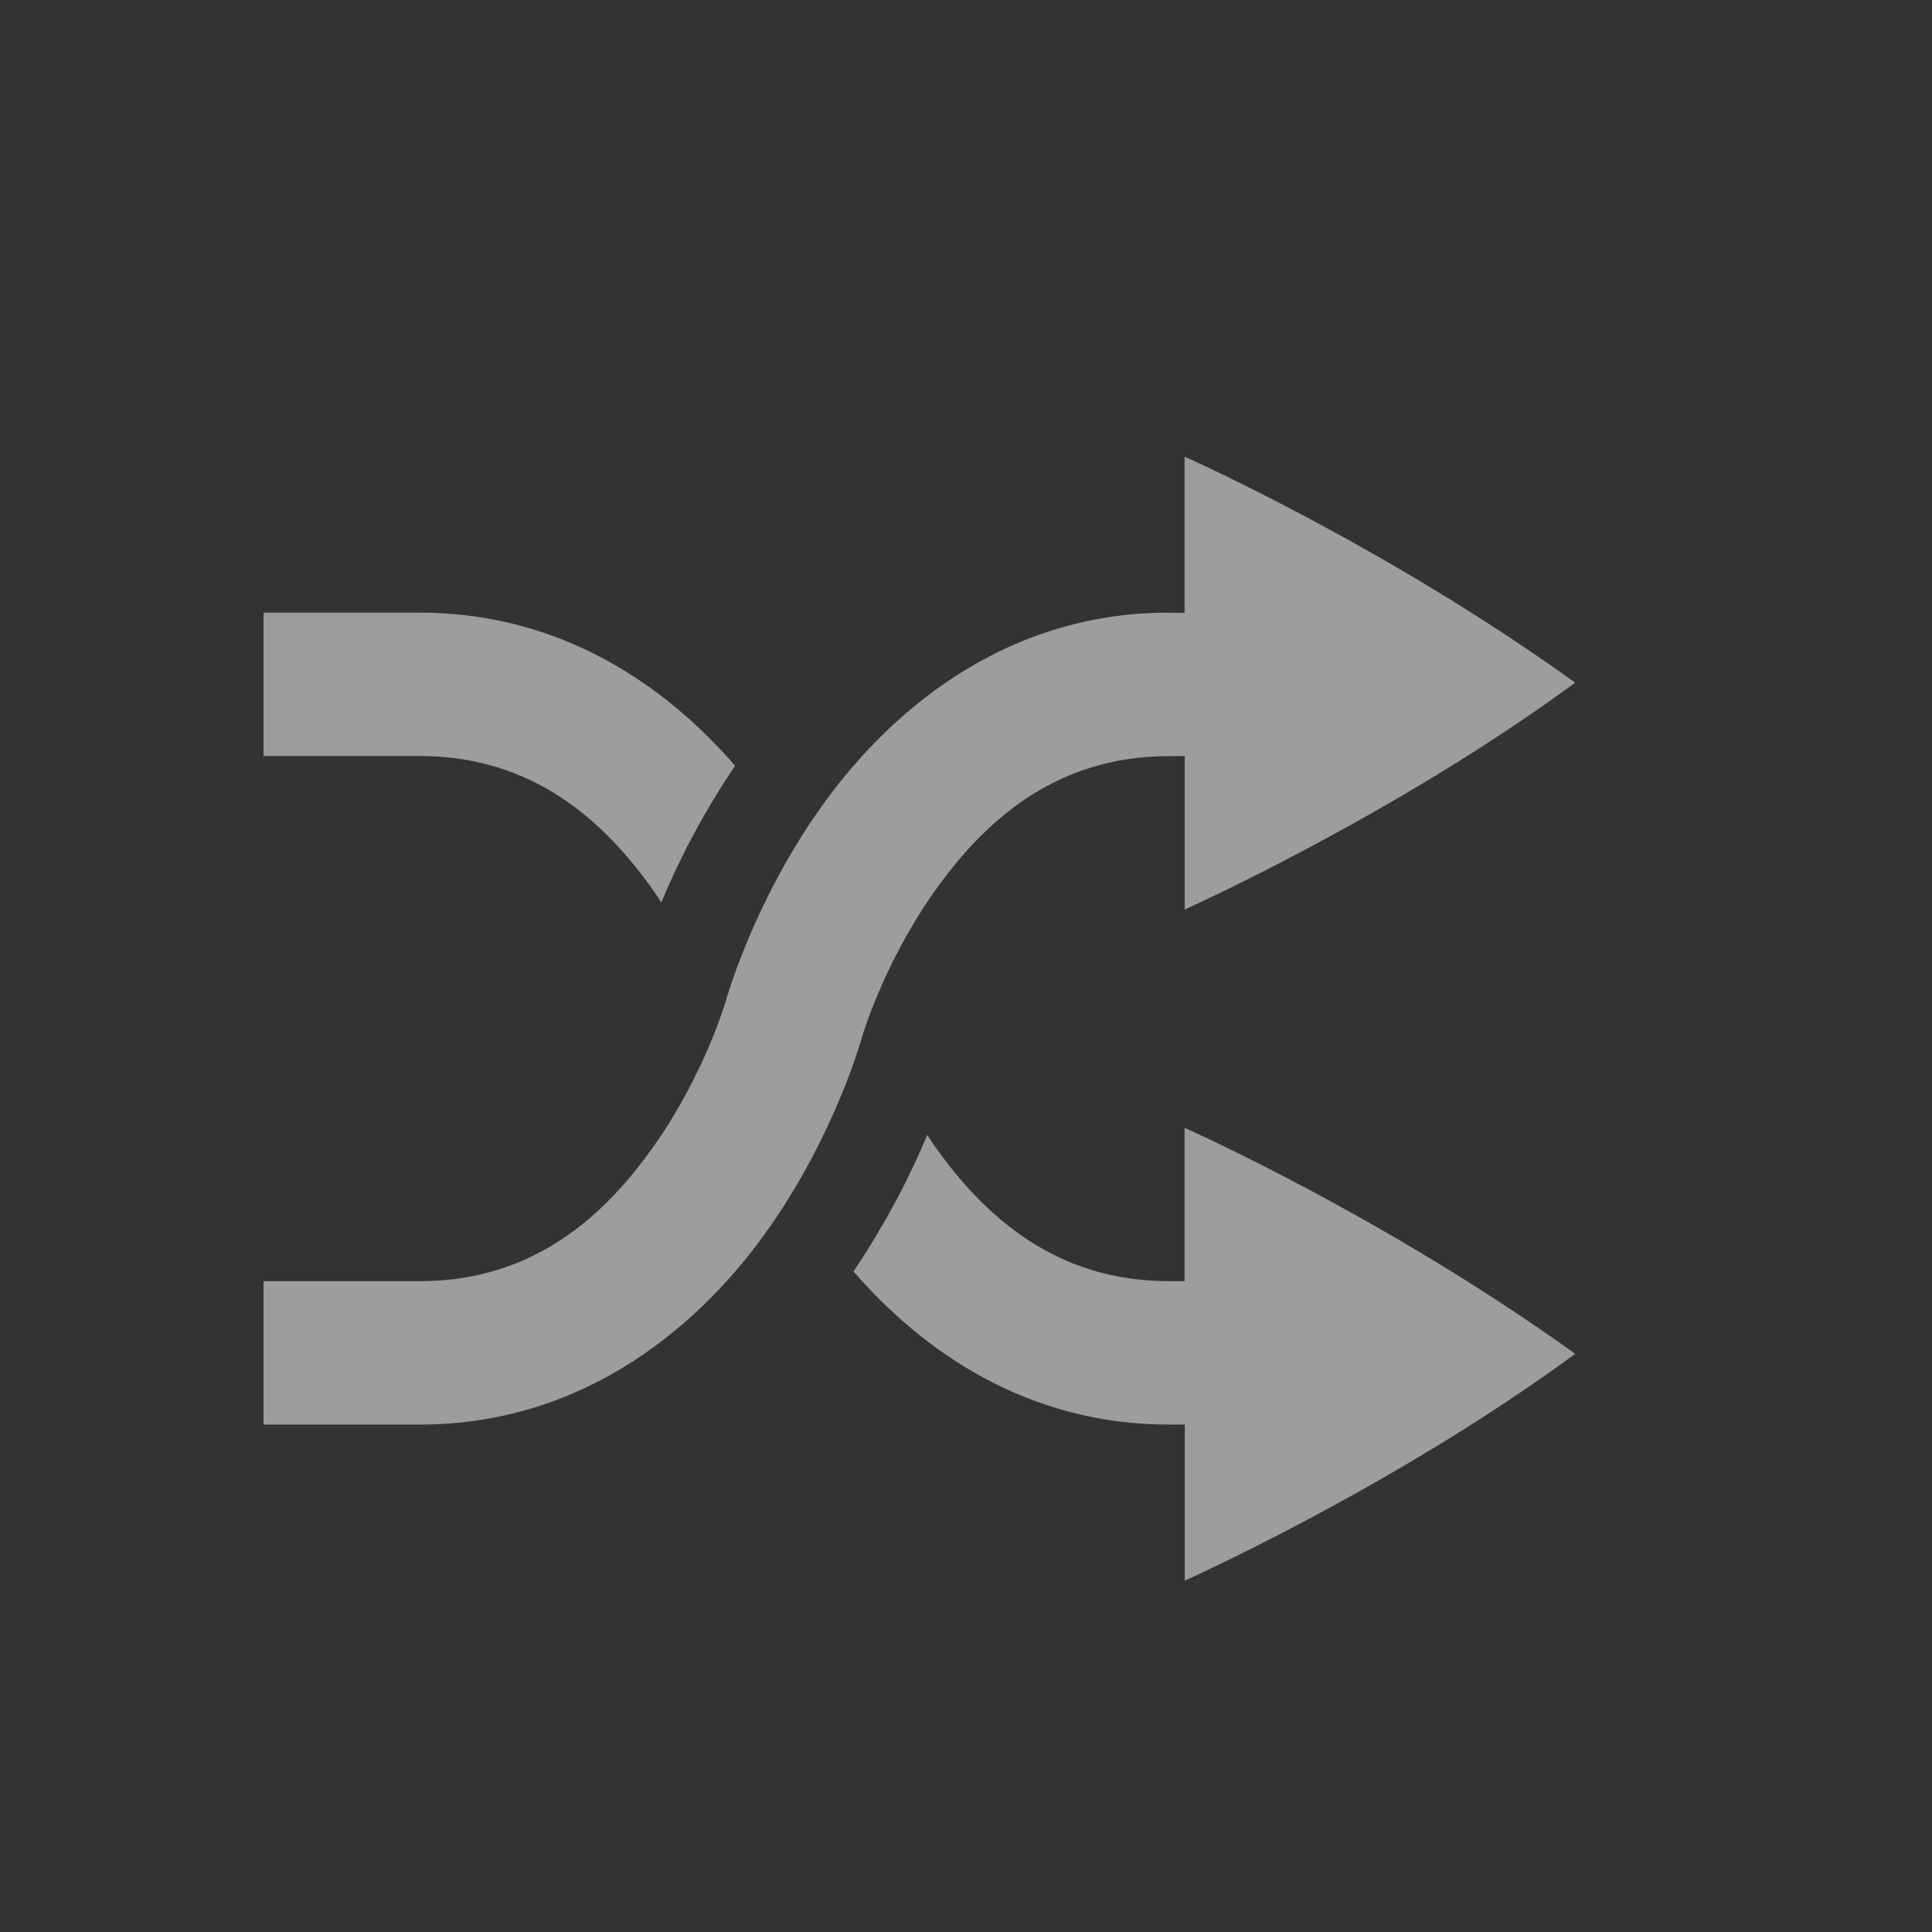<?xml version="1.0" encoding="UTF-8" standalone="no"?>
<!-- Created with Inkscape (http://www.inkscape.org/) -->

<svg
   xmlns:osb="http://www.openswatchbook.org/uri/2009/osb"
   xmlns:dc="http://purl.org/dc/elements/1.1/"
   xmlns:cc="http://creativecommons.org/ns#"
   xmlns:rdf="http://www.w3.org/1999/02/22-rdf-syntax-ns#"
   xmlns:svg="http://www.w3.org/2000/svg"
   xmlns="http://www.w3.org/2000/svg"
   xmlns:sodipodi="http://sodipodi.sourceforge.net/DTD/sodipodi-0.dtd"
   xmlns:inkscape="http://www.inkscape.org/namespaces/inkscape"
   sodipodi:docname="media-playlist-shuffle.svg"
   inkscape:export-filename="/home/sam/source-symbolic.png"
   inkscape:export-xdpi="270"
   inkscape:export-ydpi="270"
   height="22"
   id="svg7384"
   style="enable-background:new"
   version="1.1"
   inkscape:version="0.91 r"
   width="22">
  <rect width="100%" height="100%" fill="#333333" stroke="none"/>
  <sodipodi:namedview
     inkscape:bbox-nodes="true"
     inkscape:bbox-paths="false"
     bordercolor="#666666"
     borderlayer="false"
     borderopacity="1"
     inkscape:current-layer="layer12"
     inkscape:cx="5.0187908"
     inkscape:cy="11.668617"
     gridtolerance="10"
     inkscape:guide-bbox="true"
     guidetolerance="10"
     id="namedview88"
     inkscape:object-nodes="true"
     inkscape:object-paths="true"
     objecttolerance="10"
     pagecolor="#f7f7f7"
     inkscape:pageopacity="0"
     inkscape:pageshadow="2"
     showborder="true"
     showgrid="false"
     showguides="true"
     inkscape:showpageshadow="false"
     inkscape:snap-bbox="true"
     inkscape:snap-bbox-edge-midpoints="false"
     inkscape:snap-bbox-midpoints="true"
     inkscape:snap-center="false"
     inkscape:snap-global="true"
     inkscape:snap-grids="true"
     inkscape:snap-intersection-paths="true"
     inkscape:snap-midpoints="true"
     inkscape:snap-nodes="true"
     inkscape:snap-object-midpoints="true"
     inkscape:snap-others="true"
     inkscape:snap-page="false"
     inkscape:snap-smooth-nodes="true"
     inkscape:snap-to-guides="true"
     inkscape:window-height="849"
     inkscape:window-maximized="1"
     inkscape:window-width="1600"
     inkscape:window-x="0"
     inkscape:window-y="26"
     inkscape:zoom="24.48">
    <inkscape:grid
       color="#ffffff"
       dotted="false"
       empcolor="#0800ff"
       empopacity="0.463"
       empspacing="4"
       enabled="true"
       id="grid4866"
       opacity="0.165"
       originx="-24"
       originy="-336.003"
       snapvisiblegridlinesonly="true"
       spacingx="0.25px"
       spacingy="0.25px"
       type="xygrid"
       visible="true" />
  </sodipodi:namedview>
  <title
     id="title8473">Paper Symbolic Icon Theme</title>
  <defs
     id="defs7386">
    <linearGradient
       id="linearGradient5606"
       osb:paint="solid">
      <stop
         id="stop5608"
         offset="0"
         style="stop-color:#ffffff;stop-opacity:0.72;" />
    </linearGradient>
  </defs>
  <g
     inkscape:groupmode="layer"
     id="layer12"
     inkscape:label="actions"
     style="display:inline"
     transform="translate(-265,119.003)">
    <rect
       style="color:#ffffff;display:inline;overflow:visible;visibility:visible;fill:none;stroke:none;stroke-width:7.5;marker:none;enable-background:accumulate"
       id="rect4198"
       width="16"
       height="16"
       x="265"
       y="-119.003" />
    <rect
       style="color:#ffffff;display:inline;overflow:visible;visibility:visible;fill:none;stroke:none;stroke-width:6;marker:none;enable-background:accumulate"
       id="rect3038"
       width="16"
       height="16"
       x="265"
       y="-119.003" />
    <path
       style="color:#ffffff;display:inline;overflow:visible;visibility:visible;opacity:0.72;fill:#ffffff;fill-opacity:0.72;fill-rule:nonzero;stroke:none;stroke-width:3;marker:none;enable-background:accumulate"
       d="m 278.489,-113.804 0,1.779 -0.178,0 0,-0.002 c -1.912,0 -3.23,1.171 -3.986,2.25 -0.756,1.079 -1.055,2.156 -1.055,2.156 0,0 -0.235,0.826 -0.812,1.65 -0.577,0.824 -1.39,1.557 -2.68,1.557 l -1.777,0 0,1.633 1.777,0 c 1.911,0 3.229,-1.166 3.982,-2.242 0.753,-1.075 1.048,-2.146 1.049,-2.148 l 0,-0.002 c 5.4e-4,-0.002 0.237,-0.829 0.816,-1.656 0.58,-0.828 1.397,-1.564 2.686,-1.564 l 0.18,0 0,1.746 c 0,0 2.37,-1.058 4.443,-2.58 0,0 0,-0.002 0,-0.002 0,0 -0.002,-0.002 -0.002,-0.002 0,0 0,-0.002 0,-0.002 0,0 -0.002,-0.002 -0.002,-0.002 -2.187,-1.571 -4.441,-2.568 -4.441,-2.568 z m -10.488,1.777 0,1.633 1.777,0 c 1.289,0 2.103,0.733 2.68,1.557 0.026,0.037 0.048,0.074 0.072,0.111 0.17,-0.412 0.44,-0.963 0.84,-1.557 -0.785,-0.908 -1.976,-1.744 -3.592,-1.744 l -1.777,0 z m 10.488,5.867 0,1.746 -0.178,0 c -1.288,0 -2.105,-0.736 -2.686,-1.564 -0.024,-0.034 -0.043,-0.067 -0.066,-0.102 -0.175,0.422 -0.447,0.97 -0.84,1.555 0.787,0.909 1.978,1.744 3.592,1.744 l 0.18,0 0,1.777 c 0,0 2.37,-1.058 4.443,-2.58 0,0 0,-0.002 0,-0.002 0,0 -0.002,-0.002 -0.002,-0.002 0,0 0,-0.002 0,-0.002 0,0 -0.002,-0.002 -0.002,-0.002 -2.187,-1.571 -4.441,-2.568 -4.441,-2.568 z"
       id="path2194-83"
       inkscape:connector-curvature="0" />
  </g>
</svg>
